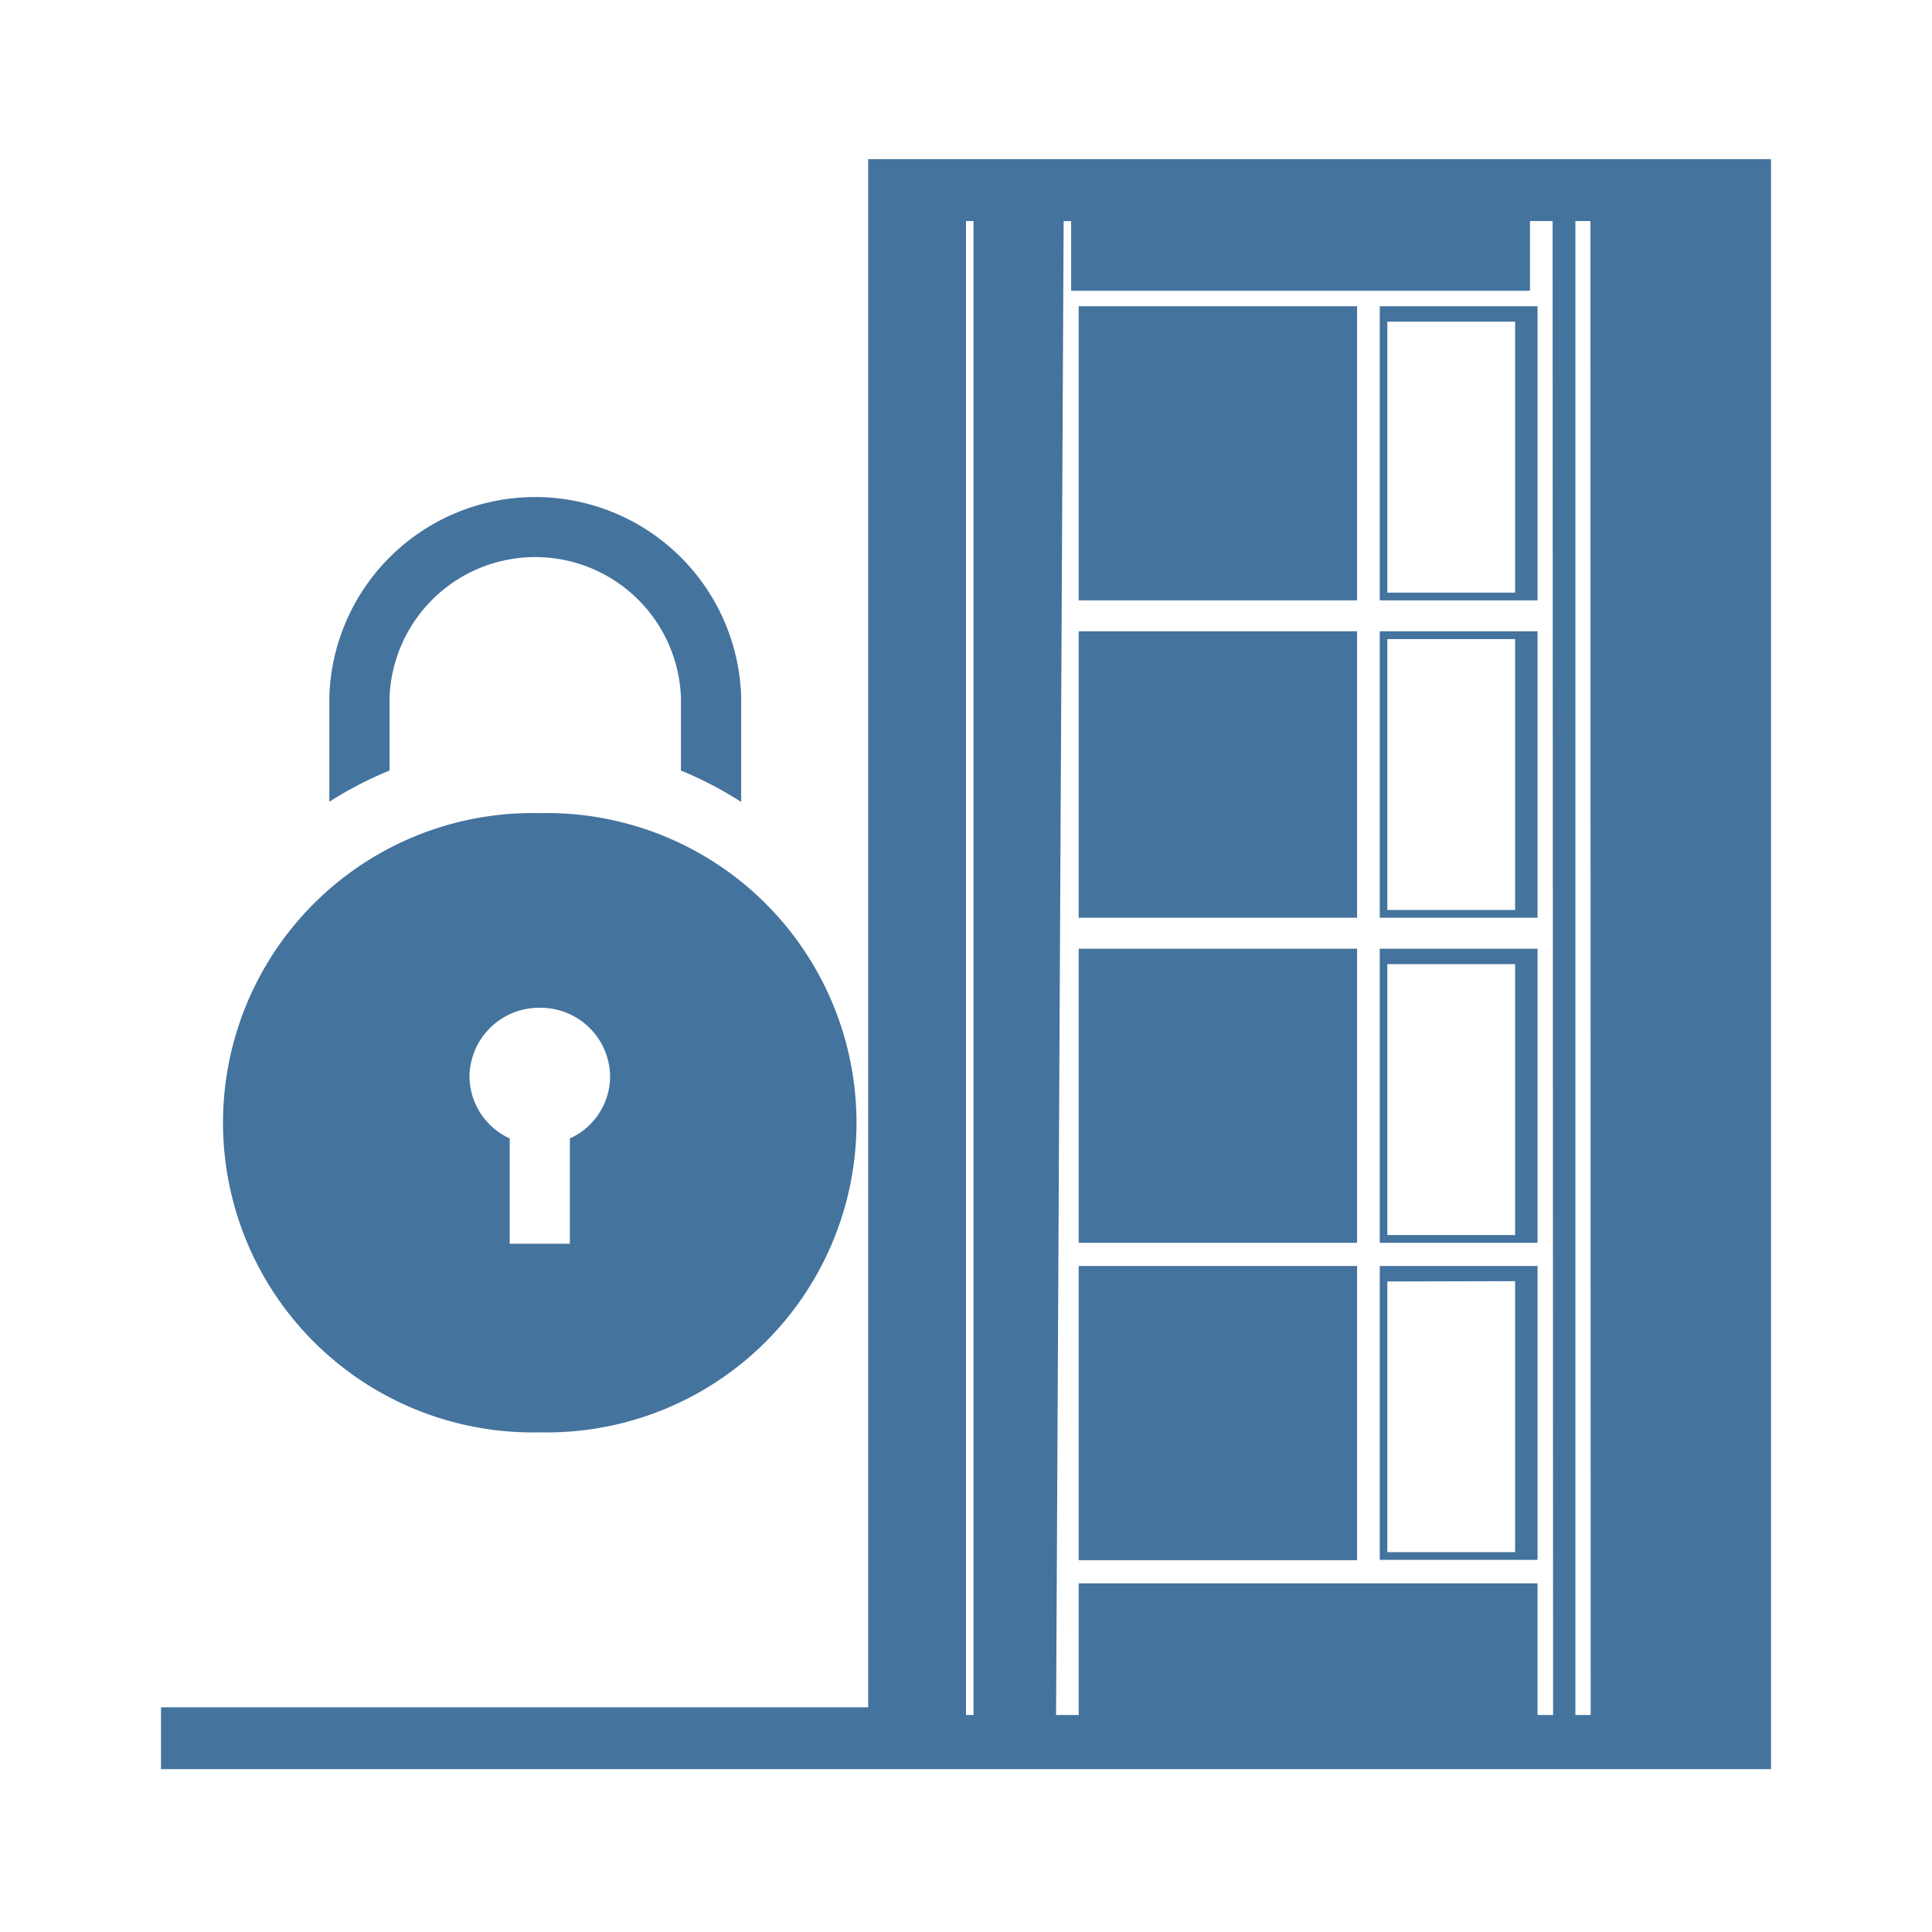 <?xml version="1.0" encoding="UTF-8"?>
<svg width="24px" fill="#44739e" height="24px" viewBox="0 0 24 24" version="1.1" xmlns="http://www.w3.org/2000/svg" xmlns:xlink="http://www.w3.org/1999/xlink">
            <path d="M 21.967,2.001 H 10.785 L 21.967,2.005 Z M 4.839,9.571 v -0.9 a 1.811,1.811 0 0 1 3.62,0 v 0.906 h 0.012 a 4.6,4.6 0 0 1 0.736,0.385 v -1.3 a 2.559,2.559 0 0 0 -5.116,0 v 1.298 a 4.6,4.6 0 0 1 0.736,-0.383 z m 1.866,8.222 a 3.847,3.847 0 1 0 0,-7.692 3.847,3.847 0 1 0 0,7.692 z m 0,-5.274 a 0.863,0.863 0 0 1 0.874,0.854 0.85,0.85 0 0 1 -0.5,0.769 v 1.308 h -0.747 v -1.308 a 0.854,0.854 0 0 1 -0.5,-0.769 0.864,0.864 0 0 1 0.873,-0.854 z M 17.14,11.4 h 1.96 v -3.558 h -1.96 z m 1.681,-3.461 v 0 3.365 h -1.587 v -3.365 z m -1.681,11.438 h 1.96 v -3.65 h -1.96 z m 1.681,-3.462 v 0 3.366 h -1.587 v -3.362 z m -1.681,-8.457 h 1.96 v -3.654 h -1.96 z m 1.681,-3.462 v 0 3.366 h -1.587 v -3.366 z m -1.681,11.443 h 1.96 v -3.654 h -1.96 z m 1.681,-3.462 v 0 3.365 h -1.587 v -3.365 z m -5.419,3.462 h 3.456 v -3.654 H 13.402 13.4 v 3.654 z m 0,3.942 h 3.456 v -3.654 H 13.402 13.4 v 3.654 z m 0,-11.923 h 3.456 v -3.654 H 13.402 13.4 v 3.654 z m 0,3.942 h 3.456 v -3.558 H 13.402 13.4 v 3.558 z m 8.565,-9.423 v 0 0 H 10.785 v 19.232 H 2 v 0.768 H 22 v -20 z m -9.874,19.327 H 12 v -18.558 h 0.093 z m 7.2,0 H 19.1 v -1.635 h -5.7 v 1.635 h -0.281 l 0.094,-18.558 h 0.093 v 0.866 h 5.7 v -0.866 h 0.281 z m 0.467,0 h -0.19 v -18.558 h 0.187 z"/>

</svg>
